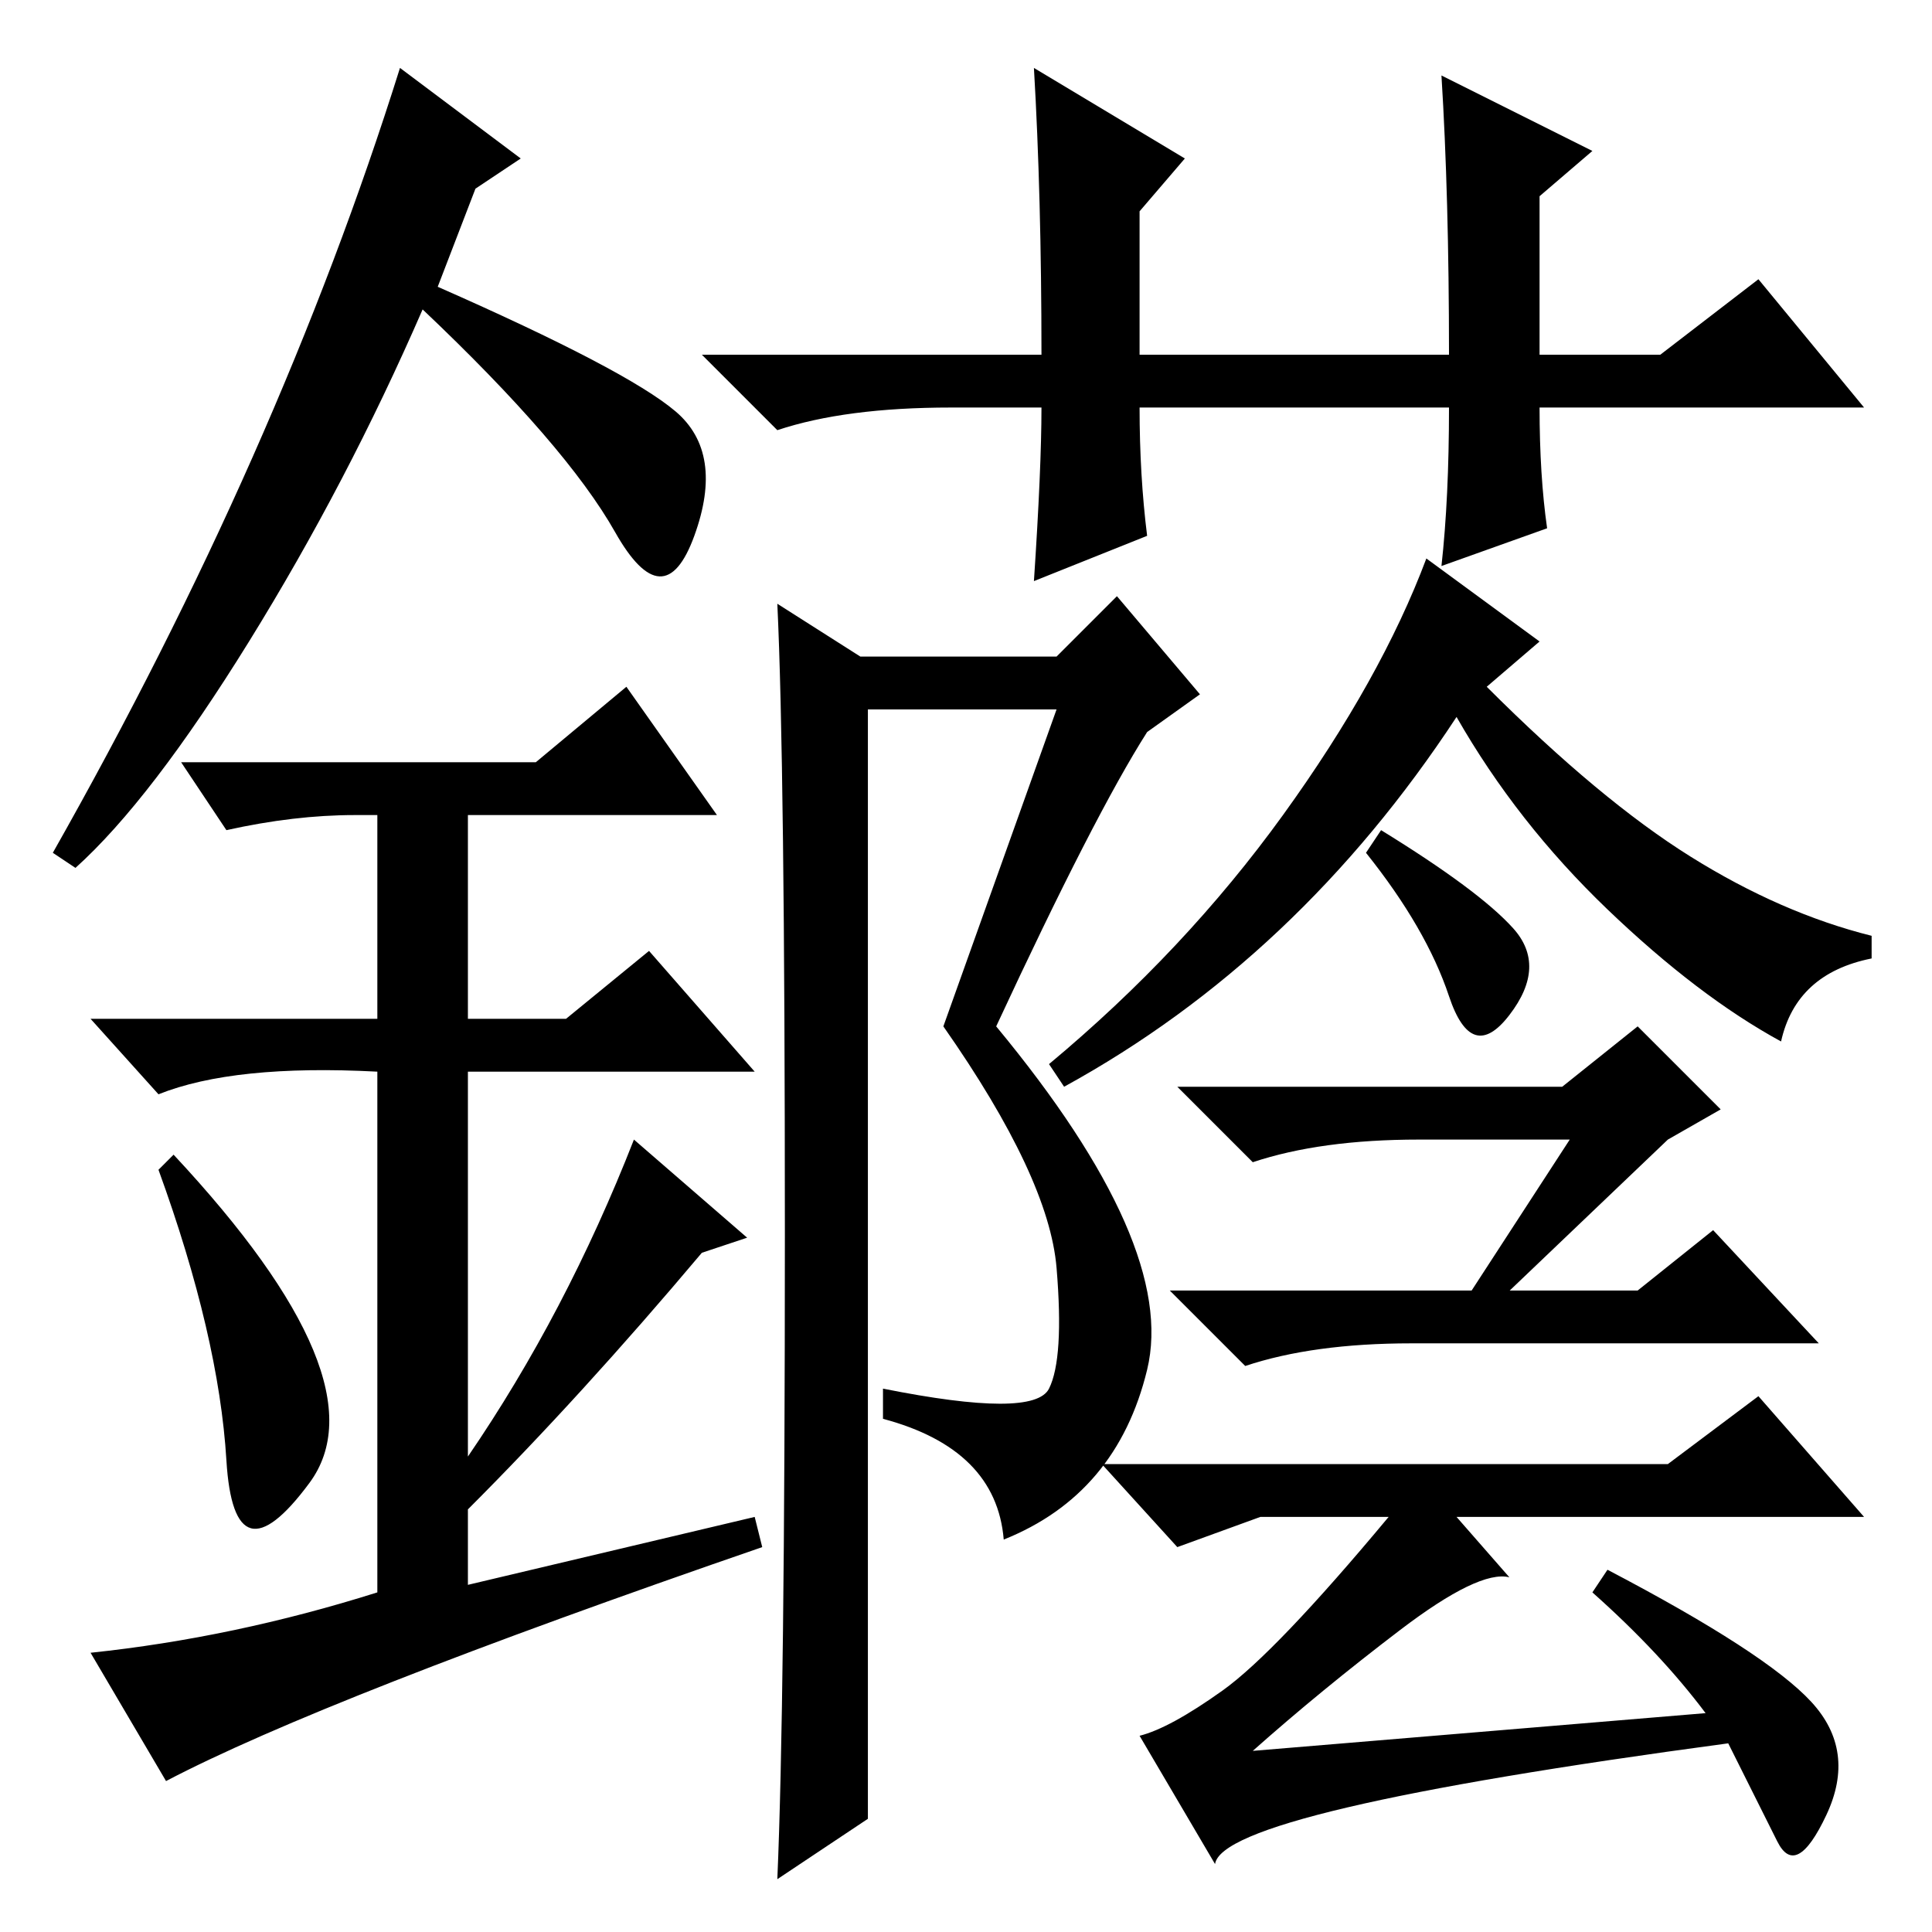 <?xml version="1.0" standalone="no"?>
<!DOCTYPE svg PUBLIC "-//W3C//DTD SVG 1.1//EN" "http://www.w3.org/Graphics/SVG/1.1/DTD/svg11.dtd" >
<svg xmlns="http://www.w3.org/2000/svg" xmlns:xlink="http://www.w3.org/1999/xlink" version="1.1" viewBox="0 -36 256 256">
  <g transform="matrix(1 0 0 -1 0 220)">
   <path fill="currentColor"
d="M140 162h-25v-147l-12 -8q1 23 1 85.5t-1 83.5l11 -7h26l8 8l11 -13l-7 -5q-7 -11 -20 -39q24 -29 20 -45.5t-19 -22.5q-1 12 -16 16v4q20 -4 22 0t1 16t-15 32zM197 165q15 -15 27 -22.5t24 -10.5v-3q-10 -2 -12 -11q-11 6 -23 17.5t-20 25.5q-21 -32 -52 -49l-2 3
q18 15 31 33t19 34l15 -11zM200.5 133q4.5 -5 -0.5 -11.5t-8 2.5t-11 19l2 3q13 -8 17.5 -13zM199 84l-4 1l13 20h-20q-13 0 -22 -3l-10 10h51l10 8l11 -11l-7 -4zM217 85l10 8l14 -15h-54q-13 0 -22 -3l-10 10h62zM226 29q-6 8 -15 16l2 3q21 -11 27 -17.5t2 -15t-6.5 -3.5
l-6.5 13q-67 -9 -68 -16l-10 17q4 1 11 6t22 23h-17l-11 -4l-10 11h75l12 9l14 -16h-54l7 -8q-4 1 -14.5 -7t-19.5 -16zM137 247l20 -12l-6 -7v-19h41q0 21 -1 37l20 -10l-7 -6v-21h16l13 10l14 -17h-43q0 -9 1 -16l-14 -5q1 9 1 21h-41q0 -9 1 -17l-15 -6q1 15 1 23h-12
q-14 0 -23 -3l-10 10h45q0 21 -1 38zM30 62.5q-1 16.5 -9 38.5l2 2q28 -30 18 -43.5t-11 3zM83 165l12 -17h-33v-27h13l11 9l14 -16h-38v-51q13 19 22 42l15 -13l-6 -2q-16 -19 -31 -34v-10l38 9l1 -4q-58 -20 -79 -31l-10 17q19 2 38 8v69q-19 1 -29 -3l-9 10h38v27h-3
q-8 0 -17 -2l-6 9h47zM10 141l-3 2q30 53 46 104l16 -12l-6 -4l-5 -13q25 -11 31.5 -16.5t2.5 -16.5t-10.5 0.5t-25.5 29.5q-10 -23 -23 -44t-23 -30z" />
  </g>

</svg>
